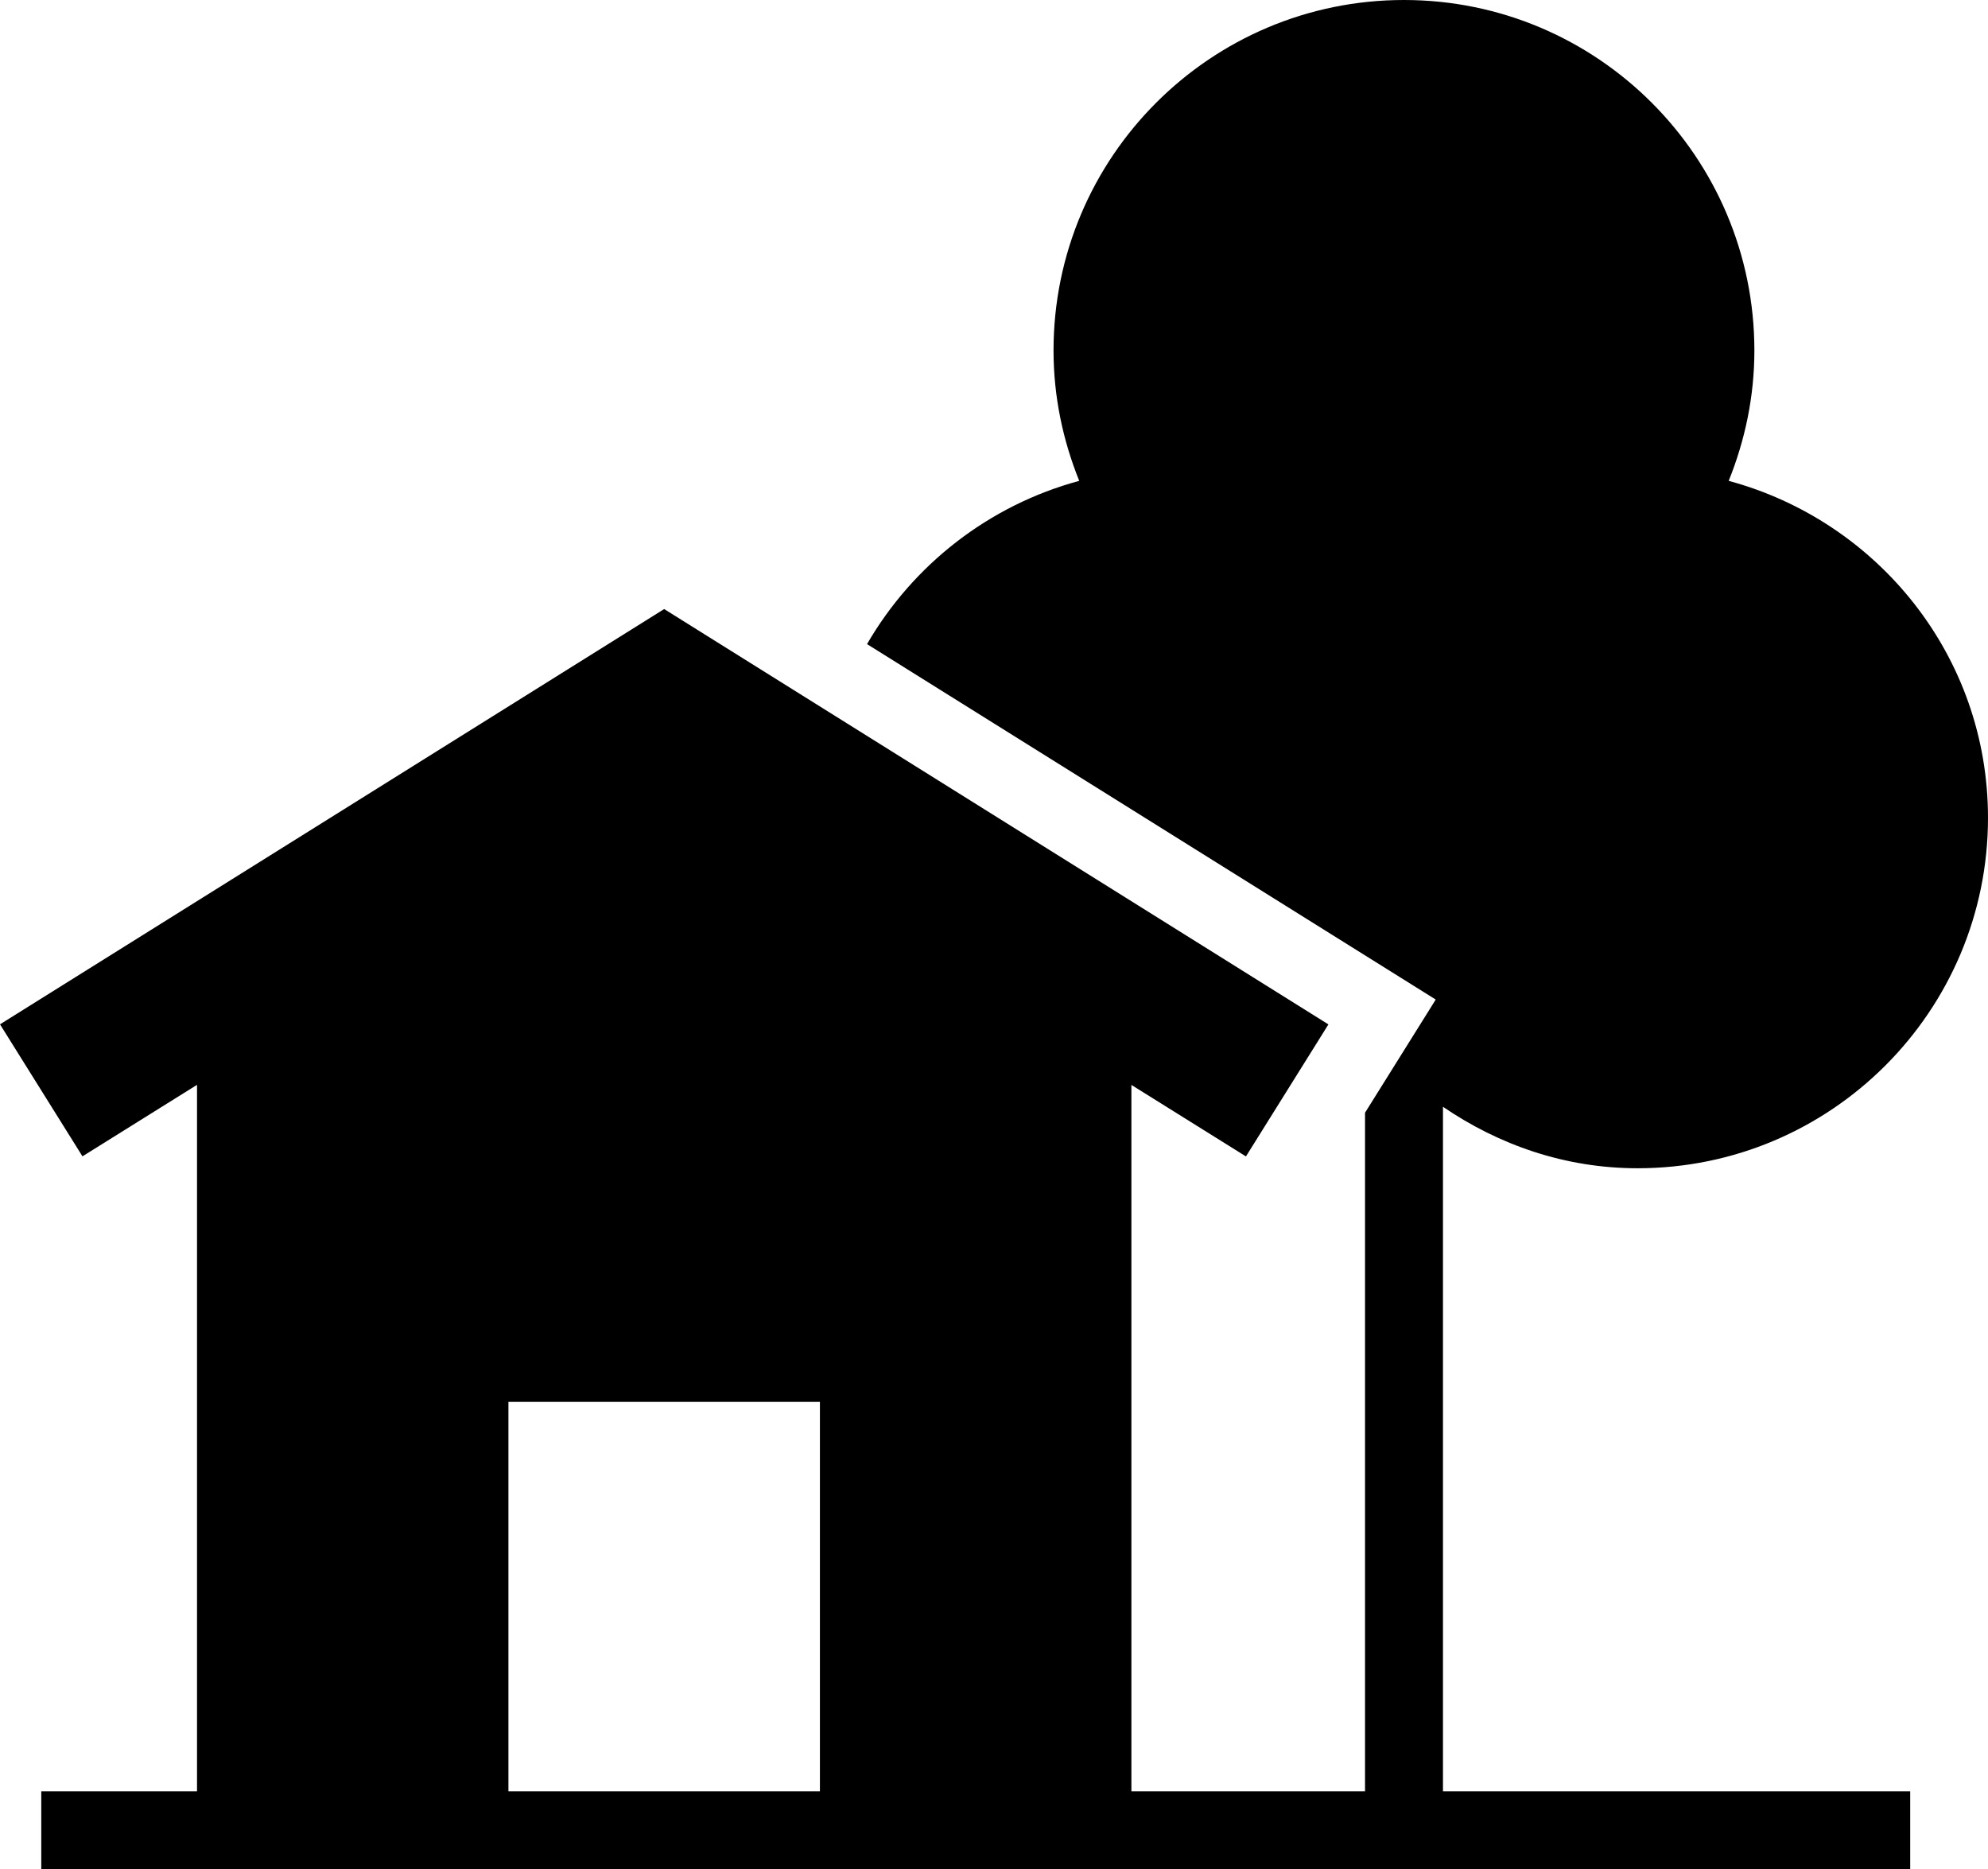 <?xml version="1.0" encoding="iso-8859-1"?>
<!-- Generator: Adobe Illustrator 23.0.2, SVG Export Plug-In . SVG Version: 6.00 Build 0)  -->
<svg version="1.1" id="Layer_1" xmlns="http://www.w3.org/2000/svg" xmlns:xlink="http://www.w3.org/1999/xlink" x="0px" y="0px"
	 viewBox="0 0 25.529 24" style="enable-background:new 0 0 25.529 24;" xml:space="preserve">
<g id="rural-house-7_1_">
	<path d="M18.529,14.21c0.716,0.489,1.567,0.79,2.5,0.79c2.484,0,4.5-2.016,4.5-4.5c0-2.077-1.416-3.809-3.33-4.326
		c0.209-0.518,0.33-1.081,0.33-1.674c0-2.484-2.016-4.5-4.5-4.5c-2.484,0-4.5,2.016-4.5,4.5c0,0.593,0.121,1.155,0.33,1.674
		c-1.162,0.314-2.136,1.08-2.725,2.096l7.303,4.564l-0.908,1.453V23h-3v-9.07L16,14.848l1.059-1.695L8.529,7.82L0,13.152
		l1.059,1.695l1.471-0.918V23h-2v1h24v-1h-6V14.21z M10.529,23h-4v-5h4V23z"/>
</g>
</svg>
